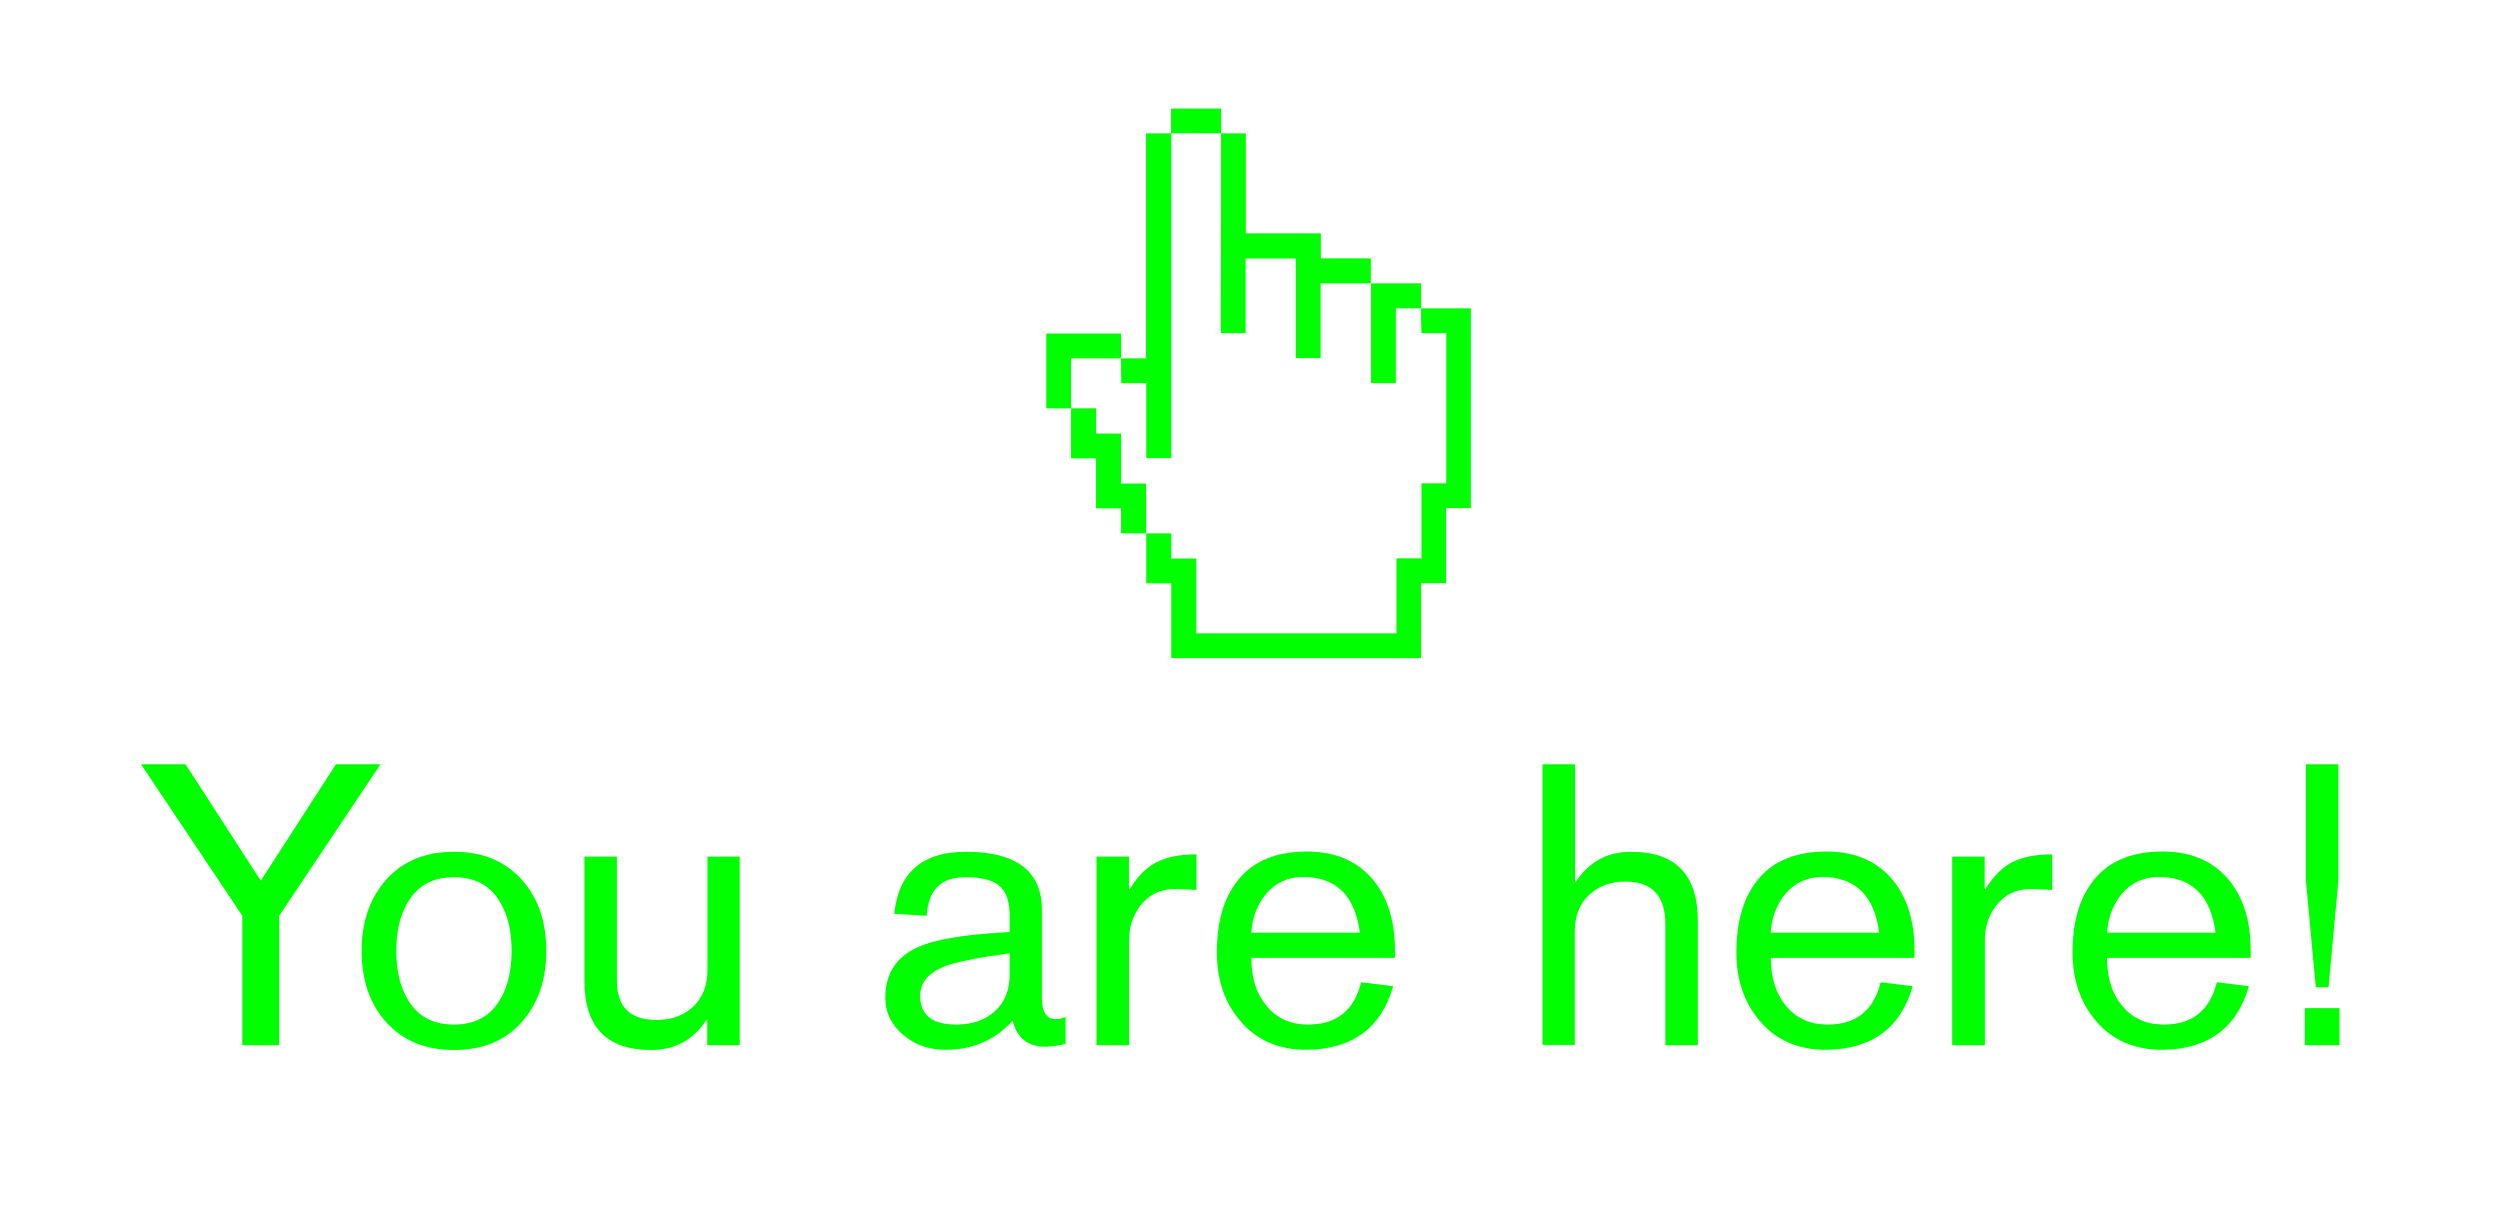 <?xml version="1.0" encoding="utf-8"?>
<!-- Generator: Adobe Illustrator 24.0.1, SVG Export Plug-In . SVG Version: 6.00 Build 0)  -->
<svg version="1.1" id="Layer_1" xmlns="http://www.w3.org/2000/svg" xmlns:xlink="http://www.w3.org/1999/xlink" x="0px" y="0px"
	 viewBox="0 0 114 55" style="enable-background:new 0 0 114 55;" xml:space="preserve">
<style type="text/css">
	.st0{fill:#00FF00;}
</style>
<g>
	<g>
		<path class="st0" d="M11.05,47.66v-5.9l-4.62-6.91h2.03l3.43,5.31l3.43-5.31h2.03l-4.62,6.91v5.9H11.05z"/>
		<path class="st0" d="M16.49,43.36c0-1.33,0.38-2.42,1.13-3.26c0.76-0.84,1.78-1.26,3.08-1.26s2.32,0.42,3.08,1.26
			c0.76,0.84,1.13,1.93,1.13,3.26c0,1.33-0.38,2.42-1.13,3.26s-1.78,1.26-3.08,1.26s-2.32-0.42-3.08-1.26S16.49,44.69,16.49,43.36z
			 M18.07,43.36c0,0.89,0.17,1.63,0.52,2.21c0.44,0.77,1.15,1.15,2.11,1.15s1.66-0.38,2.11-1.15c0.35-0.59,0.52-1.33,0.52-2.21
			c0-0.89-0.17-1.63-0.52-2.21c-0.44-0.77-1.15-1.15-2.11-1.15s-1.66,0.38-2.11,1.15C18.24,41.73,18.07,42.47,18.07,43.36z"/>
		<path class="st0" d="M33.73,39.06v8.6h-1.48v-1.15h-0.04c-0.59,0.91-1.43,1.37-2.52,1.37c-2.03,0-3.04-1.05-3.04-3.15v-5.67h1.48
			v5.67c0,1.19,0.61,1.78,1.82,1.78c0.68,0,1.24-0.21,1.67-0.62s0.64-0.96,0.64-1.65v-5.18H33.73z"/>
		<path class="st0" d="M46.04,42.5v-0.76c0-0.62-0.15-1.07-0.46-1.34c-0.31-0.27-0.83-0.4-1.56-0.4c-1.12,0-1.7,0.59-1.76,1.76
			l-1.48-0.09c0.19-1.88,1.28-2.83,3.26-2.83c2.32,0,3.47,0.89,3.47,2.66v4c0,0.65,0.21,0.97,0.63,0.97c0.14,0,0.29-0.03,0.45-0.09
			v1.22c-0.34,0.08-0.64,0.13-0.92,0.13c-0.8,0-1.3-0.4-1.49-1.19c-0.8,0.89-1.82,1.33-3.06,1.33c-0.77,0-1.42-0.23-1.95-0.69
			s-0.8-1.02-0.8-1.68c0-1.1,0.5-1.88,1.51-2.32C42.66,42.83,44.05,42.6,46.04,42.5z M46.04,44.46v-0.99
			c-1.46,0.2-2.45,0.4-2.95,0.59c-0.76,0.3-1.13,0.75-1.13,1.35c0,0.88,0.55,1.31,1.66,1.31c0.71,0,1.29-0.2,1.75-0.61
			C45.81,45.71,46.04,45.15,46.04,44.46z"/>
		<path class="st0" d="M50,47.66v-8.6h1.48v1.48h0.04c0.35-0.58,0.75-0.98,1.21-1.22c0.46-0.24,1.07-0.36,1.83-0.36v1.62
			c-0.38-0.02-0.71-0.04-0.99-0.04c-0.66,0-1.19,0.26-1.58,0.77c-0.34,0.46-0.5,0.97-0.5,1.53v4.82H50z"/>
		<path class="st0" d="M63.59,43.68h-6.53c0,0.89,0.22,1.61,0.67,2.16c0.47,0.59,1.11,0.88,1.93,0.88c1.28,0,2.09-0.64,2.41-1.93
			l1.46,0.18c-0.55,1.91-1.86,2.87-3.92,2.9c-1.27,0.01-2.29-0.42-3.04-1.3c-0.72-0.83-1.08-1.88-1.08-3.15
			c0-1.44,0.34-2.56,1.04-3.38c0.69-0.81,1.71-1.21,3.07-1.21c1.3,0,2.3,0.43,3.02,1.3c0.66,0.8,0.99,1.87,0.99,3.2V43.68z
			 M57.06,42.53h4.95c-0.22-1.69-1.08-2.54-2.59-2.54c-0.68,0-1.25,0.26-1.69,0.77C57.33,41.25,57.1,41.84,57.06,42.53z"/>
		<path class="st0" d="M70.34,47.66V34.85h1.48v5.36h0.04c0.59-0.91,1.43-1.37,2.52-1.37c2.03,0,3.04,1.05,3.04,3.15v5.67h-1.48
			v-5.53c0-1.28-0.61-1.93-1.82-1.93c-0.68,0-1.24,0.21-1.67,0.62s-0.64,0.96-0.64,1.65v5.18H70.34z"/>
		<path class="st0" d="M87.28,43.68h-6.53c0,0.89,0.22,1.61,0.67,2.16c0.47,0.59,1.11,0.88,1.93,0.88c1.28,0,2.09-0.64,2.41-1.93
			l1.46,0.18c-0.55,1.91-1.86,2.87-3.92,2.9c-1.27,0.01-2.29-0.42-3.04-1.3c-0.72-0.83-1.08-1.88-1.08-3.15
			c0-1.44,0.34-2.56,1.04-3.38c0.69-0.81,1.71-1.21,3.07-1.21c1.3,0,2.3,0.43,3.02,1.3c0.66,0.8,0.99,1.87,0.99,3.2V43.68z
			 M80.74,42.53h4.95c-0.22-1.69-1.08-2.54-2.59-2.54c-0.68,0-1.25,0.26-1.69,0.77C81.01,41.25,80.79,41.84,80.74,42.53z"/>
		<path class="st0" d="M89.02,47.66v-8.6h1.48v1.48h0.04c0.35-0.58,0.75-0.98,1.21-1.22c0.46-0.24,1.07-0.36,1.83-0.36v1.62
			c-0.38-0.02-0.71-0.04-0.99-0.04c-0.66,0-1.19,0.26-1.58,0.77c-0.34,0.46-0.5,0.97-0.5,1.53v4.82H89.02z"/>
		<path class="st0" d="M102.61,43.68h-6.53c0,0.89,0.22,1.61,0.67,2.16c0.47,0.59,1.11,0.88,1.93,0.88c1.28,0,2.09-0.64,2.41-1.93
			l1.46,0.18c-0.55,1.91-1.86,2.87-3.92,2.9c-1.27,0.01-2.29-0.42-3.04-1.3c-0.72-0.83-1.08-1.88-1.08-3.15
			c0-1.44,0.34-2.56,1.04-3.38c0.69-0.81,1.71-1.21,3.07-1.21c1.3,0,2.3,0.43,3.02,1.3c0.66,0.8,0.99,1.87,0.99,3.2V43.68z
			 M96.08,42.53h4.95c-0.22-1.69-1.08-2.54-2.59-2.54c-0.68,0-1.25,0.26-1.69,0.77C96.35,41.25,96.13,41.84,96.08,42.53z"/>
		<path class="st0" d="M105.1,47.66v-1.69h1.58v1.69H105.1z M105.6,45.02l-0.45-4.86v-5.31h1.48v5.31l-0.45,4.86H105.6z"/>
	</g>
	<g id="dTjyWM.tif_3_">
		<g>
			<path class="st0" d="M64.8,14.06c0.75,0,1.51,0,2.27,0c0,3.04,0,6.07,0,9.11c-0.38,0-0.75,0-1.13,0c0,1.14,0,2.28,0,3.42
				c-0.39,0-0.76,0-1.14,0c0,1.14,0,2.28,0,3.42c-3.8,0-7.59,0-11.39,0c0-1.14,0-2.27,0-3.41c-0.38,0-0.75,0-1.14,0
				c0-0.77,0-1.53,0-2.28l0,0c0.38,0,0.76,0,1.14,0c0,0.39,0,0.76,0,1.15c0.38,0,0.76,0,1.14,0c0,1.15,0,2.28,0,3.41
				c3.04,0,6.08,0,9.13,0c0-1.14,0-2.27,0-3.42c0.39,0,0.76,0,1.14,0c0-1.15,0-2.28,0-3.42c0.38,0,0.76,0,1.13,0
				c0-2.29,0-4.56,0-6.85c-0.38,0-0.75,0-1.13,0C64.8,14.8,64.8,14.43,64.8,14.06L64.8,14.06z"/>
			<path class="st0" d="M55.68,6.08c0.37,0,0.75,0,1.13,0c0,1.52,0,3.03,0,4.56c1.14,0,2.28,0,3.42,0c0,0.39,0,0.76,0,1.14
				c0.76,0,1.51,0,2.28,0c0,0.39,0,0.77,0,1.14l0,0c-0.76,0-1.52,0-2.29,0c0,1.15,0,2.28,0,3.41c-0.38,0-0.75,0-1.13,0
				c0-1.52,0-3.03,0-4.54c-0.77,0-1.52,0-2.29,0c0,1.14,0,2.27,0,3.4c-0.38,0-0.75,0-1.13,0c0-0.05,0-0.1,0-0.14
				c0-0.38,0-0.77,0-1.15C55.68,11.29,55.68,8.68,55.68,6.08L55.68,6.08z"/>
			<path class="st0" d="M51.12,16.34c0.38,0,0.75,0,1.14,0c0-3.42,0-6.83,0-10.26c0.39,0,0.77,0,1.15,0l0,0c0,0.04,0,0.09,0,0.13
				c0,4.84,0,9.68,0,14.51c0,0.06,0,0.11,0,0.17c-0.38,0-0.75,0-1.14,0c0-1.14,0-2.27,0-3.42c-0.38,0-0.75,0-1.14,0
				C51.12,17.09,51.12,16.71,51.12,16.34L51.12,16.34z"/>
			<path class="st0" d="M52.26,24.32c-0.37,0-0.75,0-1.14,0c0-0.38,0-0.75,0-1.14c-0.38,0-0.76,0-1.14,0c0-0.77,0-1.52,0-2.28
				c-0.38,0-0.76,0-1.14,0c0-0.77,0-1.53,0-2.28l0,0c0.38,0,0.75,0,1.14,0c0,0.39,0,0.76,0,1.15c0.38,0,0.76,0,1.14,0
				c0,0.77,0,1.52,0,2.28c0.38,0,0.75,0,1.14,0C52.26,22.81,52.26,23.57,52.26,24.32L52.26,24.32z"/>
			<path class="st0" d="M62.52,12.92c0.75,0,1.51,0,2.28,0c0,0.39,0,0.76,0,1.14l0,0c-0.38,0-0.76,0-1.15,0c0,1.15,0,2.28,0,3.41
				c-0.38,0-0.75,0-1.13,0C62.52,15.94,62.52,14.43,62.52,12.92L62.52,12.92z"/>
			<path class="st0" d="M48.84,18.62c-0.37,0-0.75,0-1.13,0c0-1.14,0-2.27,0-3.41c1.13,0,2.26,0,3.41,0c0,0.38,0,0.75,0,1.13l0,0
				c-0.76,0-1.52,0-2.28,0C48.84,17.1,48.84,17.86,48.84,18.62L48.84,18.62z"/>
			<path class="st0" d="M53.4,6.08c0-0.38,0-0.75,0-1.13c0.76,0,1.51,0,2.28,0c0,0.38,0,0.75,0,1.13c0,0,0,0,0,0
				C54.92,6.07,54.16,6.07,53.4,6.08L53.4,6.08z"/>
		</g>
	</g>
</g>
</svg>
